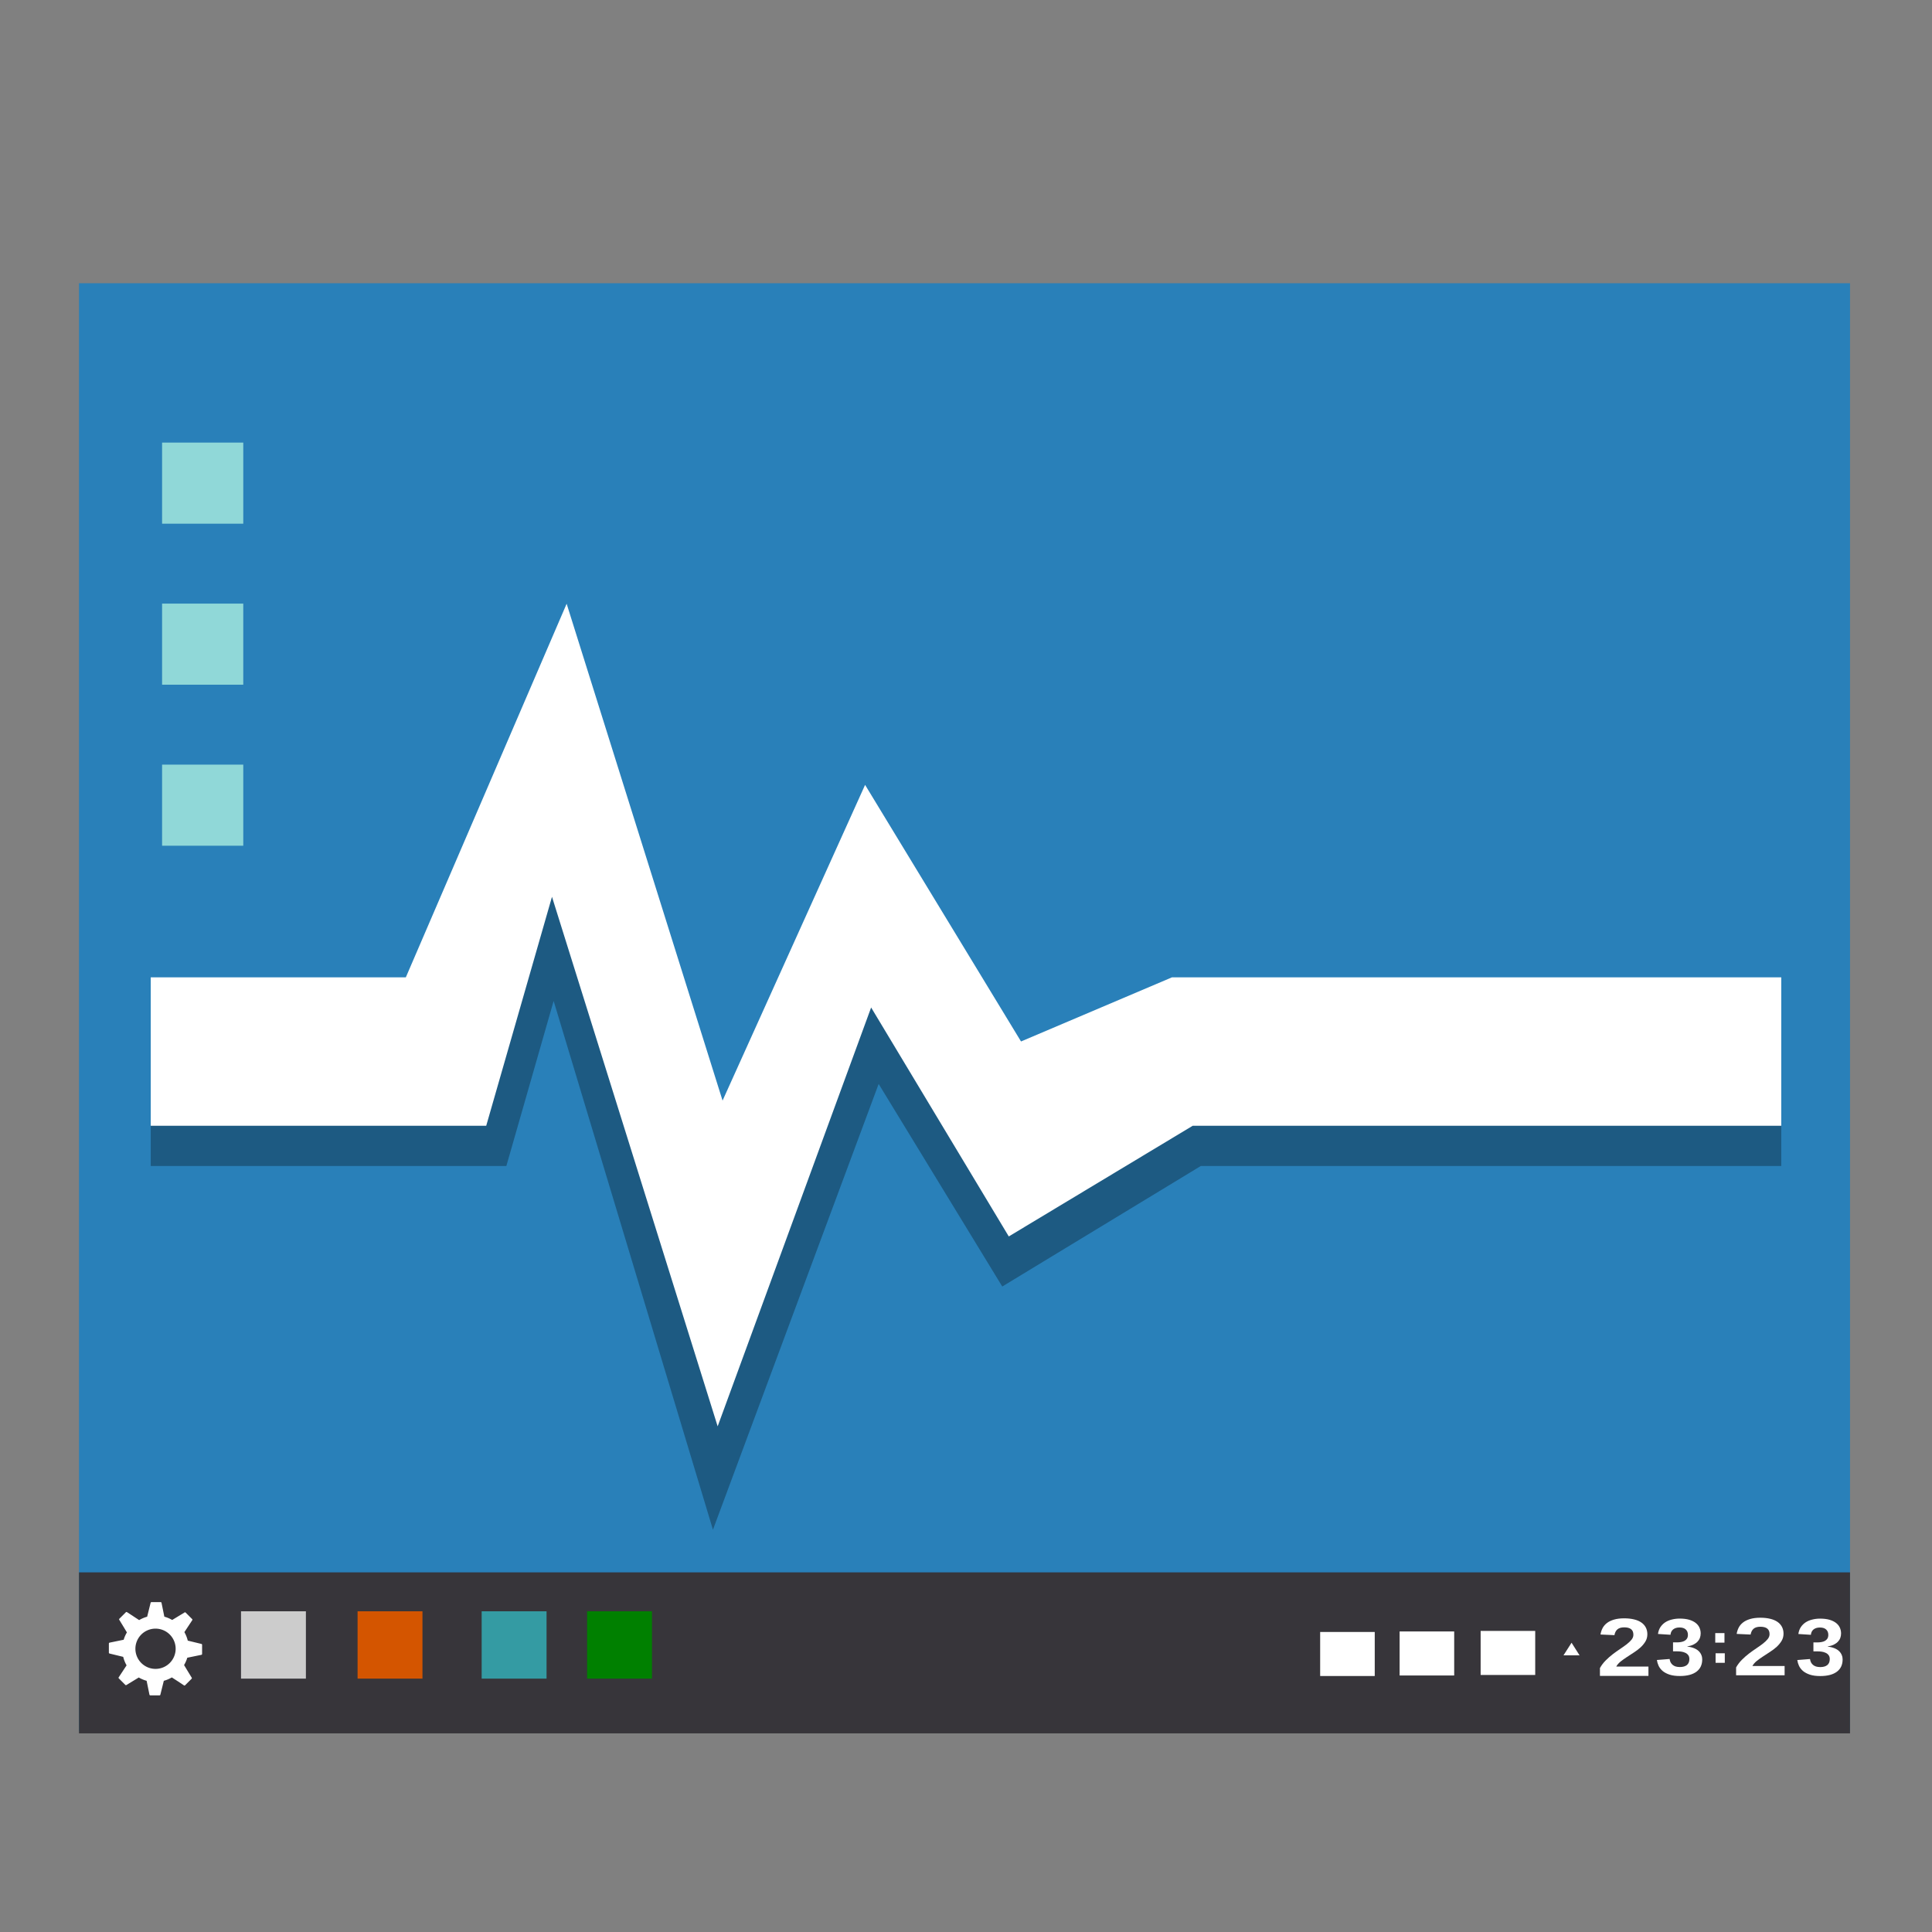 <svg width="48" version="1.1" xmlns="http://www.w3.org/2000/svg" height="48">
<rect width="100%" height="100%" fill="#808080" stroke="none"/>
<g style="line-height:100%">
<path style="fill:#2980b9" d="m 1.963,7.037 h 44 v 35.981 h -44 z"/>
<path style="fill:#37353a" d="m 1.963,39.065 h 44 v 4 h -44 z"/>
<path style="fill:#fff" d="m 36.786,40.52 h 1.356 v 1.094 H 36.786 Z"/>
<path style="fill:#d45500" d="m 8.884,40.032 h 1.612 v 1.673 H 8.884 Z"/>
<path style="fill:#349ba3" d="m 11.967,40.032 h 1.612 v 1.673 H 11.967 Z"/>
<path style="fill:#ccc" d="m 5.988,40.032 h 1.612 v 1.673 H 5.988 Z"/>
<path style="fill:#008000" d="m 14.586,40.032 h 1.612 v 1.673 H 14.586 Z"/>
<g style="fill:#fff">
<path d="m 39.75,41.637 v -0.195 c 0.039,-0.07 0.087,-0.133 0.143,-0.189 0.056,-0.057 0.115,-0.108 0.176,-0.155 0.062,-0.047 0.123,-0.091 0.184,-0.131 0.061,-0.041 0.116,-0.08 0.164,-0.117 0.049,-0.038 0.088,-0.076 0.119,-0.114 0.03,-0.038 0.045,-0.078 0.045,-0.121 -3e-6,-0.063 -0.019,-0.109 -0.058,-0.139 -0.038,-0.03 -0.095,-0.045 -0.169,-0.045 -0.073,10e-7 -0.13,0.016 -0.169,0.049 -0.038,0.032 -0.063,0.08 -0.075,0.145 l -0.346,-0.016 c 0.008,-0.055 0.025,-0.107 0.05,-0.156 0.025,-0.049 0.061,-0.091 0.108,-0.128 0.047,-0.037 0.106,-0.065 0.176,-0.086 0.071,-0.021 0.155,-0.032 0.253,-0.032 0.093,1e-6 0.175,0.009 0.247,0.027 0.072,0.017 0.132,0.043 0.181,0.077 0.049,0.034 0.086,0.076 0.111,0.125 0.025,0.049 0.038,0.104 0.038,0.167 -3e-6,0.066 -0.016,0.126 -0.048,0.179 -0.032,0.053 -0.073,0.103 -0.122,0.148 -0.05,0.045 -0.105,0.087 -0.166,0.126 -0.06,0.039 -0.119,0.078 -0.176,0.115 -0.057,0.037 -0.109,0.075 -0.157,0.113 -0.046,0.038 -0.081,0.079 -0.104,0.122 h 0.8 v 0.231 h -1.206"/>
<path d="m 42.291,41.232 c 0,0.063 -0.012,0.119 -0.035,0.17 -0.023,0.05 -0.058,0.092 -0.104,0.128 -0.046,0.035 -0.104,0.063 -0.174,0.082 -0.069,0.018 -0.149,0.028 -0.24,0.028 -0.102,0 -0.188,-0.011 -0.258,-0.034 -0.069,-0.023 -0.126,-0.053 -0.171,-0.09 -0.044,-0.038 -0.078,-0.081 -0.101,-0.129 -0.022,-0.048 -0.036,-0.096 -0.043,-0.145 l .316,-.025 c 0.004,0.029 0.013,0.057 0.024,0.082 0.013,0.024 0.029,0.045 0.05,0.063 0.021,0.018 0.046,0.031 0.075,0.041 0.03,0.009 0.066,0.014 0.106,0.014 0.074,0 0.132,-0.016 0.174,-0.049 0.041,-0.033 0.062,-0.083 0.062,-0.15 -3e-06,-0.041 -0.01,-0.074 -0.03,-0.099 -0.019,-0.025 -0.044,-0.044 -0.074,-0.057 -0.029,-0.014 -0.062,-0.023 -0.096,-0.028 -0.035,-0.005 -0.067,-0.007 -0.098,-0.007 h -0.108 v -0.223 h 0.102 c 0.031,1e-06 0.062,-0.003 0.094,-0.008 0.032,-0.005 0.062,-0.015 0.087,-0.028 0.026,-0.014 0.047,-0.033 0.063,-0.057 0.016,-0.025 0.024,-0.056 0.024,-0.094 0,-0.057 -0.018,-0.101 -0.054,-0.134 -0.035,-0.033 -0.087,-0.049 -0.156,-0.049 -0.064,1e-06 -0.116,0.016 -0.156,0.047 -0.039,0.031 -0.062,0.076 -0.067,0.134 l -.311,-.02 c 0.009,-0.065 0.029,-0.121 0.06,-0.169 0.032,-0.048 0.071,-0.087 0.118,-0.119 0.048,-0.031 0.103,-0.055 0.165,-0.07 0.062,-0.016 0.128,-0.024 0.197,-0.024 0.091,3e-06 0.17,0.01 0.236,0.029 0.066,0.02 0.119,0.046 0.162,0.08 0.042,0.033 0.073,0.072 0.093,0.117 0.02,0.045 0.03,0.092 0.03,0.142 0,0.041 -0.007,0.079 -0.02,0.114 -0.013,0.035 -0.034,0.066 -0.061,0.094 -0.027,0.028 -0.061,0.051 -0.103,0.072 -0.042,0.02 -0.092,0.034 -0.149,0.044 v 0.004 c 0.064,0.006 0.12,0.02 0.167,0.039 0.047,0.019 0.086,0.043 0.116,0.072 0.03,0.029 0.053,0.062 0.067,0.098 0.015,0.036 0.022,0.074 0.022,0.115"/>
<rect width="0.229" x="42.615" y="40.574" height="0.237"/>
<rect width="0.229" x="42.623" y="41.075" height="0.237"/>
<path d="m 43.133,41.622 v -0.195 c 0.039,-0.07 0.087,-0.133 0.143,-0.189 0.056,-0.057 0.115,-0.108 0.176,-0.155 0.062,-0.047 0.123,-0.091 0.184,-0.131 0.061,-0.041 0.116,-0.08 0.164,-0.117 0.049,-0.038 0.088,-0.076 0.119,-0.114 0.03,-0.038 0.045,-0.078 0.045,-0.121 -3e-6,-0.063 -0.019,-0.109 -0.058,-0.139 -0.038,-0.03 -0.095,-0.045 -0.169,-0.045 -0.073,1e-6 -0.13,0.016 -0.169,0.049 -0.038,0.032 -0.063,0.08 -0.075,0.145 l -0.346,-0.016 c 0.008,-0.055 0.025,-0.107 0.05,-0.156 0.025,-0.049 0.061,-0.091 0.108,-0.128 0.047,-0.037 0.106,-0.065 0.176,-0.086 0.071,-0.021 0.155,-0.032 0.253,-0.032 0.093,1e-6 0.175,0.009 0.247,0.027 0.072,0.017 0.132,0.043 0.181,0.077 0.049,0.034 0.086,0.076 0.111,0.125 0.025,0.049 0.038,0.104 0.038,0.167 -3e-6,0.066 -0.016,0.126 -0.048,0.179 -0.032,0.053 -0.073,0.103 -0.122,0.148 -0.05,0.045 -0.105,0.087 -0.166,0.126 -0.06,0.039 -0.119,0.078 -0.176,0.115 -0.057,0.037 -0.109,0.075 -0.157,0.113 -0.046,0.038 -0.081,0.079 -0.104,0.122 h 0.8 v 0.231 h -1.206"/>
<path d="m 45.779,41.233 c 0,0.063 -0.012,0.119 -0.035,0.17 -0.023,0.05 -0.058,0.092 -0.104,0.128 -0.046,0.035 -0.104,0.063 -0.174,0.082 -0.069,0.018 -0.149,0.028 -0.24,0.028 -0.102,0 -0.188,-0.011 -0.258,-0.034 -0.069,-0.023 -0.126,-0.053 -0.171,-0.09 -0.044,-0.038 -0.078,-0.081 -0.101,-0.129 -0.022,-0.048 -0.036,-0.096 -0.043,-0.145 l .316,-.025 c 0.004,0.029 0.013,0.057 0.024,0.082 0.013,0.024 0.029,0.045 0.05,0.063 0.021,0.018 0.046,0.031 0.075,0.041 0.03,0.009 0.066,0.014 0.106,0.014 0.074,0 0.132,-0.016 0.174,-0.049 0.041,-0.033 0.062,-0.083 0.062,-0.15 -3e-06,-0.041 -0.01,-0.074 -0.03,-0.099 -0.019,-0.025 -0.044,-0.044 -0.074,-0.057 -0.029,-0.014 -0.062,-0.023 -0.096,-0.028 -0.035,-0.005 -0.067,-0.007 -0.098,-0.007 h -0.108 v -0.223 h 0.102 c 0.031,1e-06 0.062,-0.003 0.094,-0.008 0.032,-0.005 0.062,-0.015 0.087,-0.028 0.026,-0.014 0.047,-0.033 0.063,-0.057 0.016,-0.025 0.024,-0.056 0.024,-0.094 0,-0.057 -0.018,-0.101 -0.054,-0.134 -0.035,-0.033 -0.087,-0.049 -0.156,-0.049 -0.064,1e-06 -0.116,0.016 -0.156,0.047 -0.039,0.031 -0.062,0.076 -0.067,0.134 l -.311,-.02 c 0.009,-0.065 0.029,-0.121 0.06,-0.169 0.032,-0.048 0.071,-0.087 0.118,-0.119 0.048,-0.031 0.103,-0.055 0.165,-0.07 0.062,-0.016 0.128,-0.024 0.197,-0.024 0.091,3e-06 0.17,0.01 0.236,0.029 0.066,0.02 0.119,0.046 0.162,0.08 0.042,0.033 0.073,0.072 0.093,0.117 0.02,0.045 0.03,0.092 0.03,0.142 0,0.041 -0.007,0.079 -0.02,0.114 -0.013,0.035 -0.034,0.066 -0.061,0.094 -0.027,0.028 -0.061,0.051 -0.103,0.072 -0.042,0.02 -0.092,0.034 -0.149,0.044 v 0.004 c 0.064,0.006 0.12,0.02 0.167,0.039 0.047,0.019 0.086,0.043 0.116,0.072 0.03,0.029 0.053,0.062 0.067,0.098 0.015,0.036 0.022,0.074 0.022,0.115"/>
<path d="m 34.773,40.533 h 1.356 v 1.094 H 34.773 Z"/>
<path d="m 32.799,40.546 h 1.356 v 1.094 H 32.799 Z"/>
<path style="fill-rule:evenodd;stroke-width:.793" d="m 38.845,41.126 .2,-.313 .199,.314 z "/>
</g>
<g style="fill:#90d8d8">
<path d="m 4.027,10.996 h 2.017 v 2.015 H 4.027 Z"/>
<path d="m 4.027,14.996 h 2.017 v 2.015 H 4.027 Z"/>
<path d="m 4.027,18.997 h 2.017 v 2.015 H 4.027 Z"/>
</g>
</g>
<path style="fill:#fff" d="m 3.762,39.805 c -0.01,0 -0.017,0.006 -0.02,0.016 l -.086,.346 c -0.071,0.019 -0.137,0.048 -0.199,0.084 l -.152,-.1 -.15,-.098 c -0.008,-0.005 -0.02,-0.005 -0.027,0.002 l -.162,.162 c -0.007,0.007 -0.009,0.017 -0.004,0.025 l .111,.182 .08,.133 c -0.034,0.057 -0.061,0.117 -0.08,0.182 l -.35,.072 c -0.01,0.002 -0.018,0.012 -0.018,0.021 v 0.229 c 0,0.01 0.008,0.019 0.018,0.021 l .338,.082 c 0.018,0.075 0.047,0.146 0.084,0.211 l -.197,.299 c -0.005,0.008 -0.003,0.018 0.004,0.025 l .162,.162 c 0.007,0.007 0.017,0.009 0.025,0.004 l .309,-.188 c 0.06,0.035 0.126,0.063 0.195,0.082 l .07,.344 c 0.002,0.01 0.012,0.018 0.021,0.018 h 0.23 c 0.01,0 0.017,-0.006 0.02,-0.016 l .086,-.346 c 0.071,-0.019 0.137,-0.048 0.199,-0.084 l .152,.098 .15,.1 c 0.008,0.005 0.02,0.005 0.027,-0.002 l .162,-.162 c 0.002,-0.002 0.003,-0.004 0.004,-0.006 0.003,-0.006 0.004,-0.013 0,-0.02 l -.111,-.182 -.08,-.133 c 0.034,-0.057 0.061,-0.117 0.08,-0.182 l .35,-.072 c 0.01,-0.002 0.018,-0.012 0.018,-0.021 v -0.23 c 0,-0.01 -0.008,-0.017 -0.018,-0.02 l -.338,-.082 c -0.018,-0.075 -0.047,-0.146 -0.084,-0.211 l .197,-.299 c 0.005,-0.008 0.003,-0.018 -0.004,-0.025 l -.162,-.162 c -0.007,-0.007 -0.017,-0.009 -0.025,-0.004 l -.309,.188 c -0.06,-0.035 -0.126,-0.063 -0.195,-0.082 l -.07,-.344 c -0.002,-0.01 -0.012,-0.018 -0.021,-0.018 h -0.23 Z  m .102,.658 a 0.5,0.5 0 0,1 0.5,0.5 0.5,0.5 0 0,1 -0.5,0.5 0.5,0.5 0 0,1 -0.5,-0.5 0.5,0.5 0 0,1 0.5,-0.5 z "/>
<g style="fill-rule:evenodd">
<path style="opacity:.3" d="m 14.078,16.4 3.874,12.344 3.541,-7.844 3.874,6.375 3.752,-1.594 H 44.255 v 3.288 H 29.833 l -4.932,2.994 -3.071,-5.033 -4.117,11.075 -3.958,-13.137 -1.175,4.101 H 3.745 V 25.682 h 6.338 l 3.995,-9.281 z"/>
<path style="fill:#fff" d="m 14.078,15 3.874,12.344 3.541,-7.844 3.874,6.375 3.752,-1.594 H 44.255 v 3.688 H 29.633 l -4.57,2.75 -3.42,-5.688 -3.813,10.406 -4.116,-13.156 -1.634,5.688 H 3.745 V 24.281 H 10.083 L 14.078,15 Z"/>
</g>
</svg>
